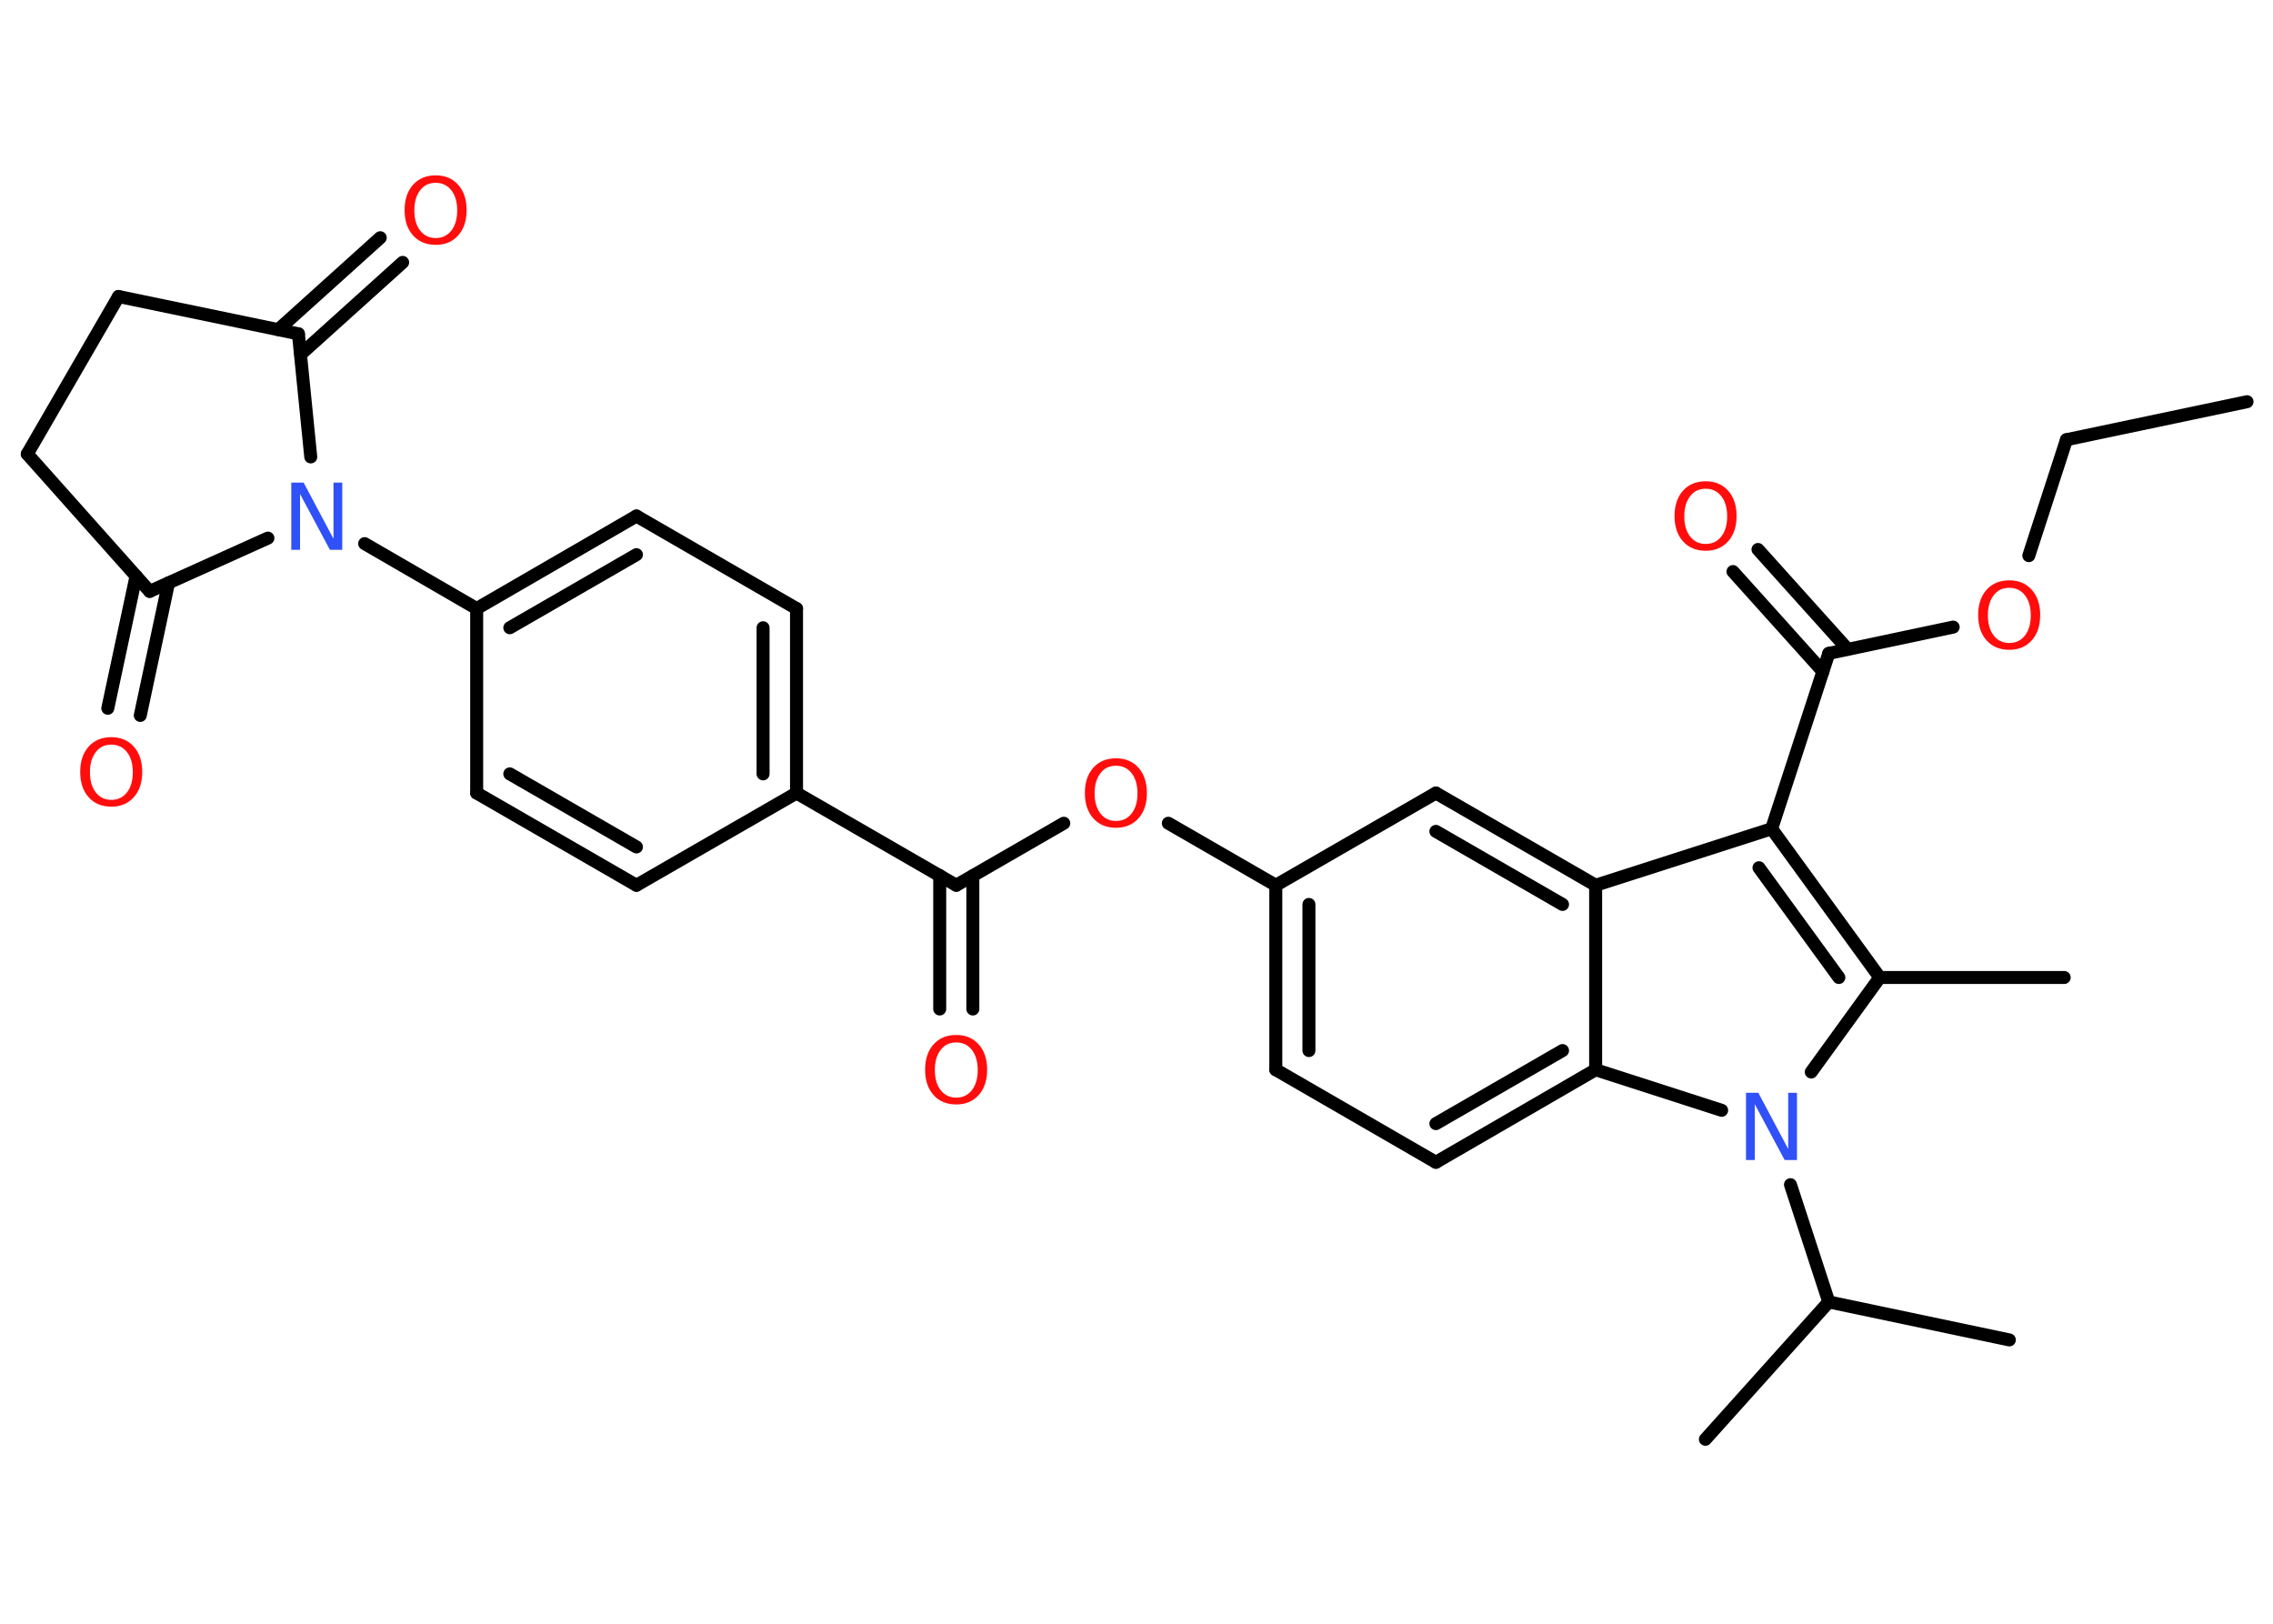 <?xml version='1.0' encoding='UTF-8'?>
<!DOCTYPE svg PUBLIC "-//W3C//DTD SVG 1.1//EN" "http://www.w3.org/Graphics/SVG/1.1/DTD/svg11.dtd">
<svg version='1.2' xmlns='http://www.w3.org/2000/svg' xmlns:xlink='http://www.w3.org/1999/xlink' width='70.0mm' height='50.0mm' viewBox='0 0 70.0 50.0'>
  <desc>Generated by the Chemistry Development Kit (http://github.com/cdk)</desc>
  <g stroke-linecap='round' stroke-linejoin='round' stroke='#000000' stroke-width='.4' fill='#FF0D0D'>
    <rect x='.0' y='.0' width='70.0' height='50.0' fill='#FFFFFF' stroke='none'/>
    <g id='mol1' class='mol'>
      <line id='mol1bnd1' class='bond' x1='69.2' y1='12.37' x2='63.64' y2='13.54'/>
      <line id='mol1bnd2' class='bond' x1='63.64' y1='13.54' x2='62.48' y2='17.11'/>
      <line id='mol1bnd3' class='bond' x1='60.15' y1='19.31' x2='56.32' y2='20.12'/>
      <g id='mol1bnd4' class='bond'>
        <line x1='56.14' y1='20.68' x2='53.37' y2='17.6'/>
        <line x1='56.9' y1='19.99' x2='54.14' y2='16.92'/>
      </g>
      <line id='mol1bnd5' class='bond' x1='56.32' y1='20.12' x2='54.56' y2='25.52'/>
      <g id='mol1bnd6' class='bond'>
        <line x1='57.89' y1='30.1' x2='54.56' y2='25.52'/>
        <line x1='56.63' y1='30.1' x2='54.17' y2='26.72'/>
      </g>
      <line id='mol1bnd7' class='bond' x1='57.89' y1='30.1' x2='63.57' y2='30.1'/>
      <line id='mol1bnd8' class='bond' x1='57.89' y1='30.1' x2='55.78' y2='33.01'/>
      <line id='mol1bnd9' class='bond' x1='55.14' y1='36.48' x2='56.32' y2='40.09'/>
      <line id='mol1bnd10' class='bond' x1='56.32' y1='40.09' x2='52.52' y2='44.32'/>
      <line id='mol1bnd11' class='bond' x1='56.32' y1='40.09' x2='61.88' y2='41.26'/>
      <line id='mol1bnd12' class='bond' x1='53.02' y1='34.19' x2='49.14' y2='32.94'/>
      <g id='mol1bnd13' class='bond'>
        <line x1='44.22' y1='35.79' x2='49.14' y2='32.94'/>
        <line x1='44.22' y1='34.6' x2='48.12' y2='32.35'/>
      </g>
      <line id='mol1bnd14' class='bond' x1='44.22' y1='35.79' x2='39.29' y2='32.94'/>
      <g id='mol1bnd15' class='bond'>
        <line x1='39.29' y1='27.26' x2='39.29' y2='32.94'/>
        <line x1='40.31' y1='27.85' x2='40.31' y2='32.35'/>
      </g>
      <line id='mol1bnd16' class='bond' x1='39.29' y1='27.26' x2='35.98' y2='25.35'/>
      <line id='mol1bnd17' class='bond' x1='32.76' y1='25.35' x2='29.45' y2='27.26'/>
      <g id='mol1bnd18' class='bond'>
        <line x1='29.96' y1='26.97' x2='29.96' y2='31.07'/>
        <line x1='28.94' y1='26.96' x2='28.94' y2='31.07'/>
      </g>
      <line id='mol1bnd19' class='bond' x1='29.45' y1='27.26' x2='24.53' y2='24.42'/>
      <g id='mol1bnd20' class='bond'>
        <line x1='24.53' y1='24.42' x2='24.53' y2='18.74'/>
        <line x1='23.5' y1='23.83' x2='23.5' y2='19.33'/>
      </g>
      <line id='mol1bnd21' class='bond' x1='24.53' y1='18.74' x2='19.6' y2='15.89'/>
      <g id='mol1bnd22' class='bond'>
        <line x1='19.6' y1='15.89' x2='14.68' y2='18.74'/>
        <line x1='19.6' y1='17.08' x2='15.7' y2='19.33'/>
      </g>
      <line id='mol1bnd23' class='bond' x1='14.68' y1='18.74' x2='11.23' y2='16.74'/>
      <line id='mol1bnd24' class='bond' x1='8.25' y1='16.57' x2='4.61' y2='18.21'/>
      <g id='mol1bnd25' class='bond'>
        <line x1='5.19' y1='17.95' x2='4.32' y2='22.03'/>
        <line x1='4.19' y1='17.74' x2='3.32' y2='21.81'/>
      </g>
      <line id='mol1bnd26' class='bond' x1='4.61' y1='18.21' x2='.84' y2='13.98'/>
      <line id='mol1bnd27' class='bond' x1='.84' y1='13.98' x2='3.65' y2='9.13'/>
      <line id='mol1bnd28' class='bond' x1='3.65' y1='9.13' x2='9.19' y2='10.28'/>
      <line id='mol1bnd29' class='bond' x1='9.57' y1='14.07' x2='9.19' y2='10.28'/>
      <g id='mol1bnd30' class='bond'>
        <line x1='8.57' y1='10.15' x2='11.71' y2='7.32'/>
        <line x1='9.26' y1='10.91' x2='12.4' y2='8.08'/>
      </g>
      <line id='mol1bnd31' class='bond' x1='14.68' y1='18.74' x2='14.68' y2='24.42'/>
      <g id='mol1bnd32' class='bond'>
        <line x1='14.68' y1='24.42' x2='19.6' y2='27.26'/>
        <line x1='15.7' y1='23.83' x2='19.6' y2='26.08'/>
      </g>
      <line id='mol1bnd33' class='bond' x1='24.53' y1='24.42' x2='19.6' y2='27.26'/>
      <line id='mol1bnd34' class='bond' x1='39.29' y1='27.26' x2='44.22' y2='24.42'/>
      <g id='mol1bnd35' class='bond'>
        <line x1='49.14' y1='27.26' x2='44.22' y2='24.42'/>
        <line x1='48.12' y1='27.85' x2='44.22' y2='25.6'/>
      </g>
      <line id='mol1bnd36' class='bond' x1='54.56' y1='25.52' x2='49.14' y2='27.26'/>
      <line id='mol1bnd37' class='bond' x1='49.14' y1='32.94' x2='49.14' y2='27.26'/>
      <path id='mol1atm3' class='atom' d='M61.88 18.1q-.31 .0 -.48 .23q-.18 .23 -.18 .62q.0 .39 .18 .62q.18 .23 .48 .23q.3 .0 .48 -.23q.18 -.23 .18 -.62q.0 -.39 -.18 -.62q-.18 -.23 -.48 -.23zM61.88 17.87q.43 .0 .69 .29q.26 .29 .26 .78q.0 .49 -.26 .78q-.26 .29 -.69 .29q-.44 .0 -.7 -.29q-.26 -.29 -.26 -.78q.0 -.49 .26 -.78q.26 -.29 .7 -.29z' stroke='none'/>
      <path id='mol1atm5' class='atom' d='M52.53 15.05q-.31 .0 -.48 .23q-.18 .23 -.18 .62q.0 .39 .18 .62q.18 .23 .48 .23q.3 .0 .48 -.23q.18 -.23 .18 -.62q.0 -.39 -.18 -.62q-.18 -.23 -.48 -.23zM52.53 14.82q.43 .0 .69 .29q.26 .29 .26 .78q.0 .49 -.26 .78q-.26 .29 -.69 .29q-.44 .0 -.7 -.29q-.26 -.29 -.26 -.78q.0 -.49 .26 -.78q.26 -.29 .7 -.29z' stroke='none'/>
      <path id='mol1atm9' class='atom' d='M53.78 33.65h.37l.92 1.73v-1.73h.27v2.07h-.38l-.92 -1.72v1.72h-.27v-2.07z' stroke='none' fill='#3050F8'/>
      <path id='mol1atm17' class='atom' d='M34.37 23.58q-.31 .0 -.48 .23q-.18 .23 -.18 .62q.0 .39 .18 .62q.18 .23 .48 .23q.3 .0 .48 -.23q.18 -.23 .18 -.62q.0 -.39 -.18 -.62q-.18 -.23 -.48 -.23zM34.37 23.35q.43 .0 .69 .29q.26 .29 .26 .78q.0 .49 -.26 .78q-.26 .29 -.69 .29q-.44 .0 -.7 -.29q-.26 -.29 -.26 -.78q.0 -.49 .26 -.78q.26 -.29 .7 -.29z' stroke='none'/>
      <path id='mol1atm19' class='atom' d='M29.45 32.1q-.31 .0 -.48 .23q-.18 .23 -.18 .62q.0 .39 .18 .62q.18 .23 .48 .23q.3 .0 .48 -.23q.18 -.23 .18 -.62q.0 -.39 -.18 -.62q-.18 -.23 -.48 -.23zM29.45 31.87q.43 .0 .69 .29q.26 .29 .26 .78q.0 .49 -.26 .78q-.26 .29 -.69 .29q-.44 .0 -.7 -.29q-.26 -.29 -.26 -.78q.0 -.49 .26 -.78q.26 -.29 .7 -.29z' stroke='none'/>
      <path id='mol1atm24' class='atom' d='M8.98 14.86h.37l.92 1.73v-1.73h.27v2.07h-.38l-.92 -1.72v1.72h-.27v-2.07z' stroke='none' fill='#3050F8'/>
      <path id='mol1atm26' class='atom' d='M3.43 22.93q-.31 .0 -.48 .23q-.18 .23 -.18 .62q.0 .39 .18 .62q.18 .23 .48 .23q.3 .0 .48 -.23q.18 -.23 .18 -.62q.0 -.39 -.18 -.62q-.18 -.23 -.48 -.23zM3.43 22.7q.43 .0 .69 .29q.26 .29 .26 .78q.0 .49 -.26 .78q-.26 .29 -.69 .29q-.44 .0 -.7 -.29q-.26 -.29 -.26 -.78q.0 -.49 .26 -.78q.26 -.29 .7 -.29z' stroke='none'/>
      <path id='mol1atm30' class='atom' d='M13.42 5.63q-.31 .0 -.48 .23q-.18 .23 -.18 .62q.0 .39 .18 .62q.18 .23 .48 .23q.3 .0 .48 -.23q.18 -.23 .18 -.62q.0 -.39 -.18 -.62q-.18 -.23 -.48 -.23zM13.42 5.4q.43 .0 .69 .29q.26 .29 .26 .78q.0 .49 -.26 .78q-.26 .29 -.69 .29q-.44 .0 -.7 -.29q-.26 -.29 -.26 -.78q.0 -.49 .26 -.78q.26 -.29 .7 -.29z' stroke='none'/>
    </g>
  </g>
</svg>

